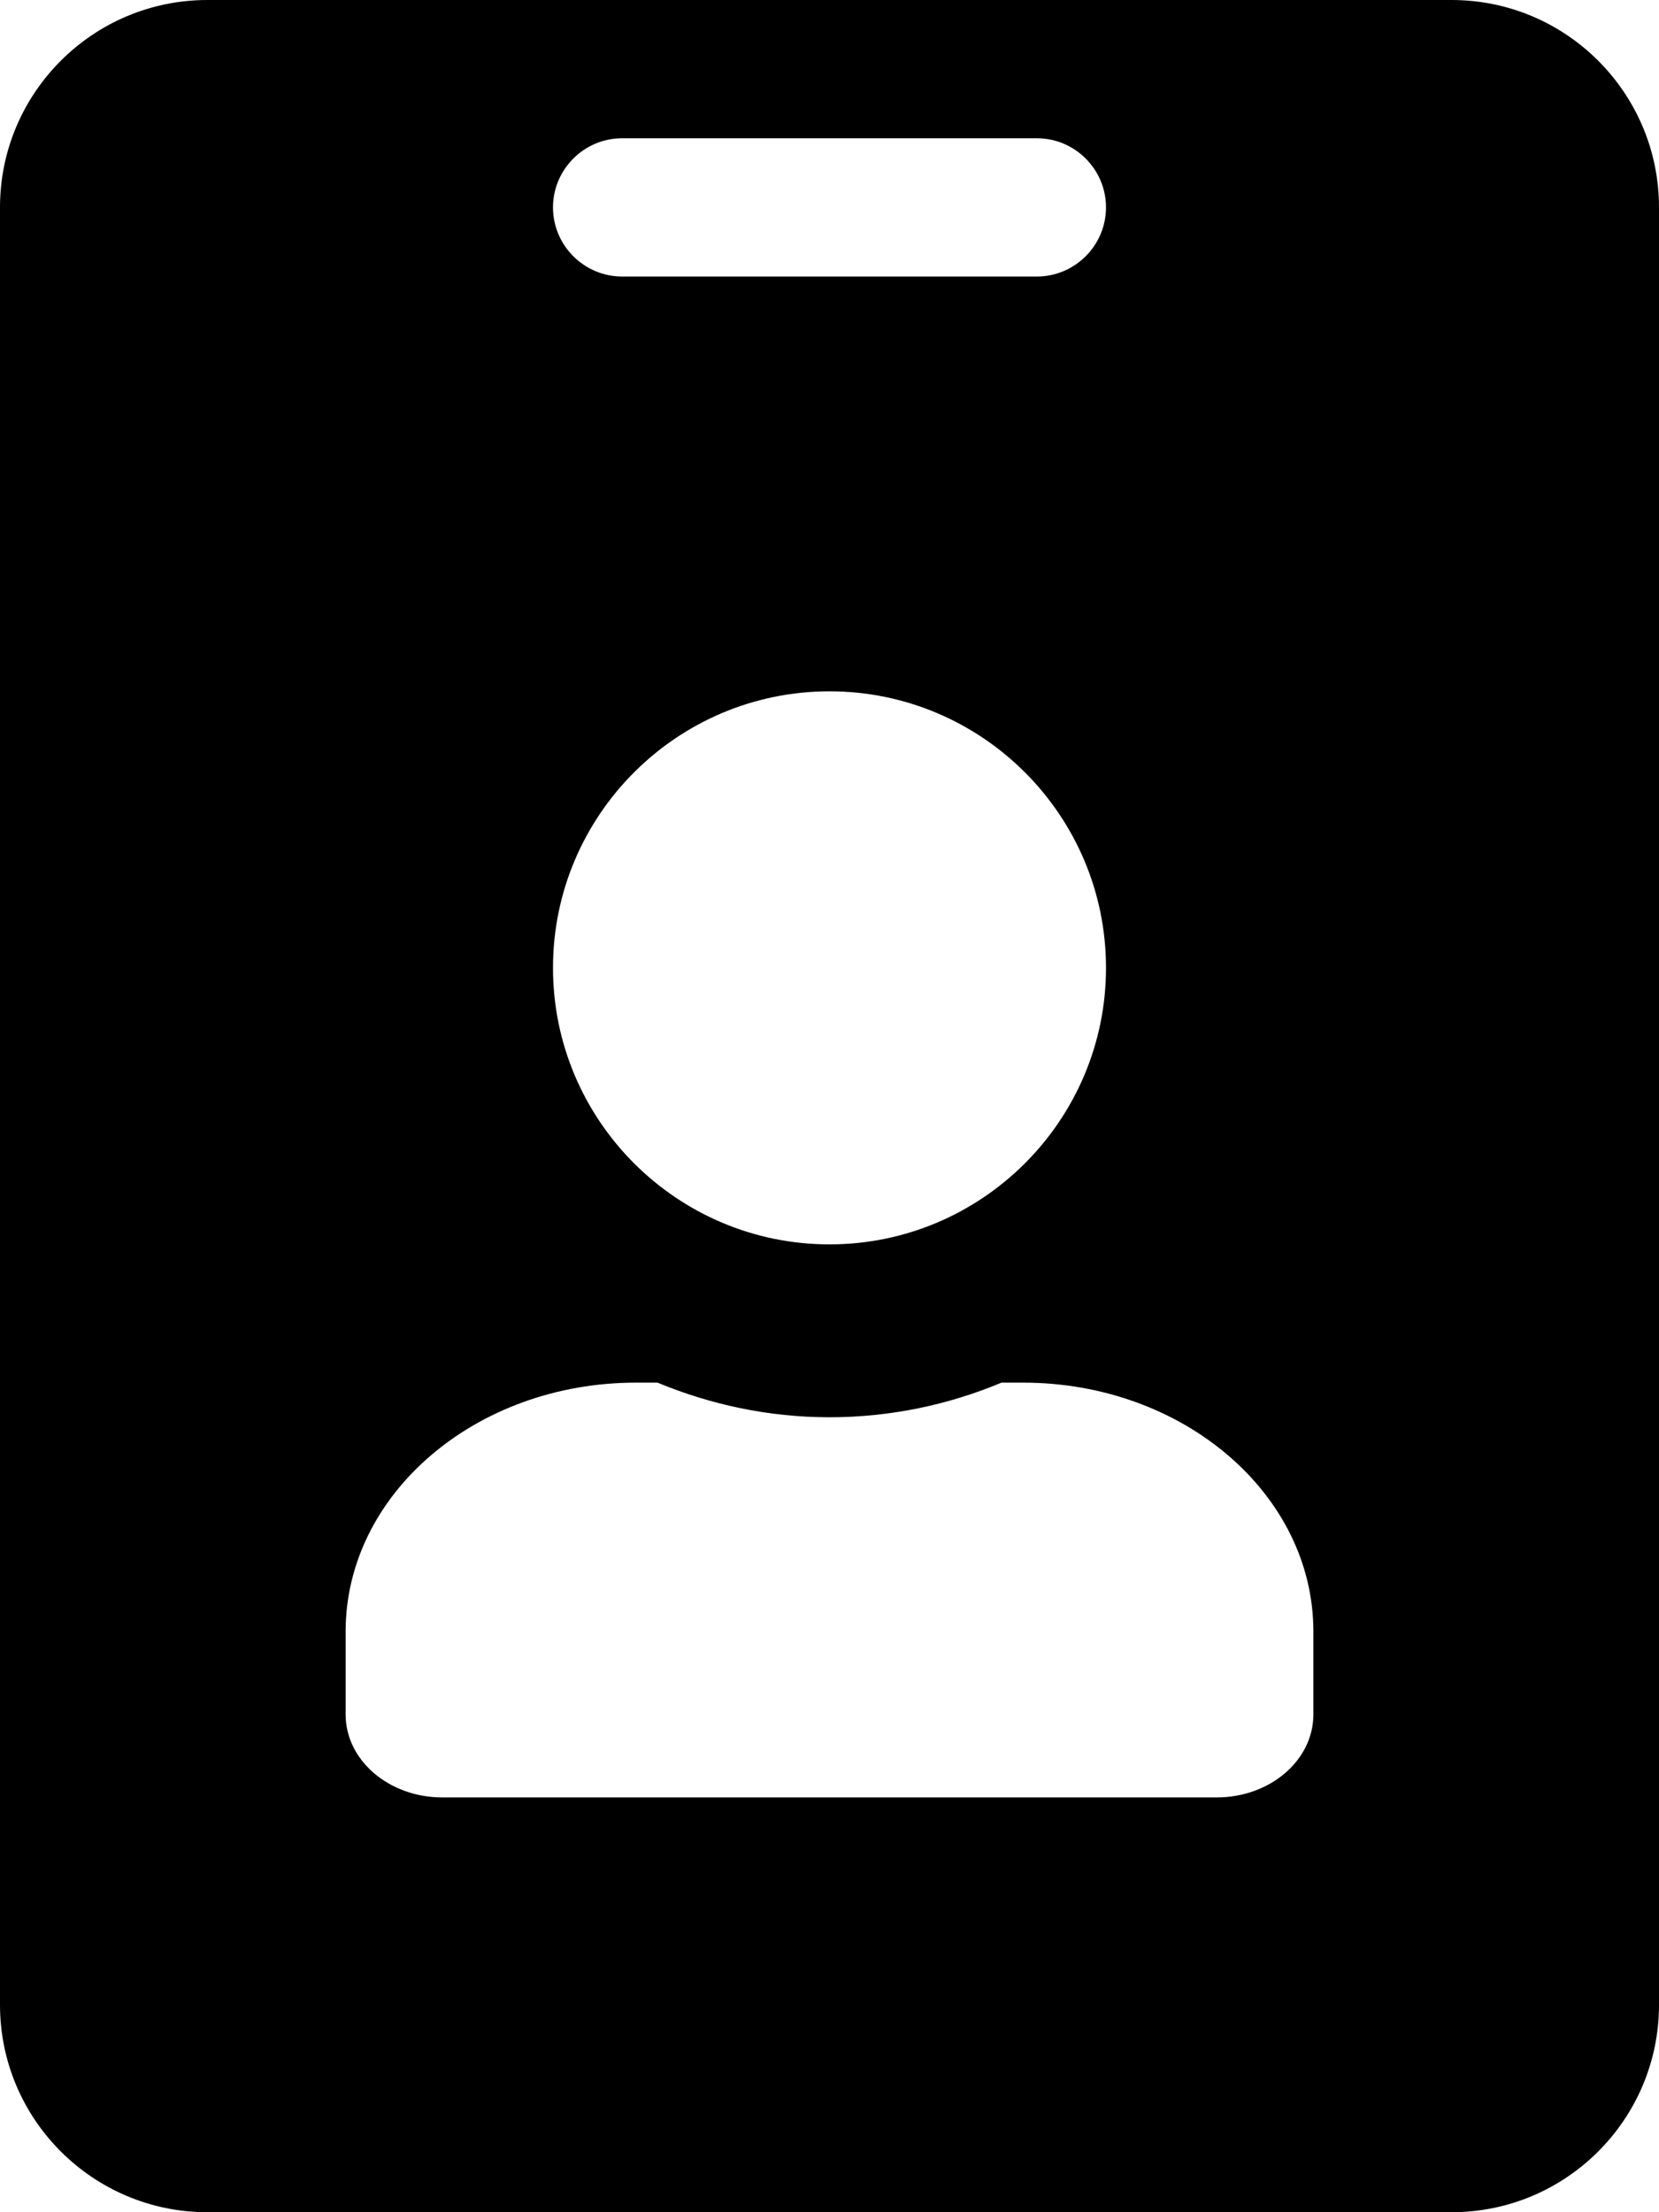 <!-- Generated by IcoMoon.io -->
<svg version="1.1" xmlns="http://www.w3.org/2000/svg" width="15" height="20" viewBox="0 0 15 20">
<title>id-badge</title>
<path d="M13.125 0h-11.25c-1.035 0-1.875 0.84-1.875 1.875v16.25c0 1.035 0.84 1.875 1.875 1.875h11.25c1.035 0 1.875-0.84 1.875-1.875v-16.25c0-1.035-0.84-1.875-1.875-1.875zM5.625 1.25h3.75c0.344 0 0.625 0.281 0.625 0.625s-0.281 0.625-0.625 0.625h-3.75c-0.344 0-0.625-0.281-0.625-0.625s0.281-0.625 0.625-0.625zM7.5 6.25c1.379 0 2.5 1.121 2.5 2.5s-1.121 2.5-2.5 2.5-2.5-1.121-2.5-2.5 1.121-2.5 2.5-2.5zM11.875 15.5c0 0.414-0.391 0.75-0.875 0.75h-7c-0.484 0-0.875-0.336-0.875-0.75v-0.75c0-1.242 1.176-2.25 2.625-2.25h0.195c0.48 0.199 1.004 0.313 1.555 0.313s1.078-0.113 1.555-0.313h0.195c1.449 0 2.625 1.008 2.625 2.25v0.75z"></path>
</svg>
